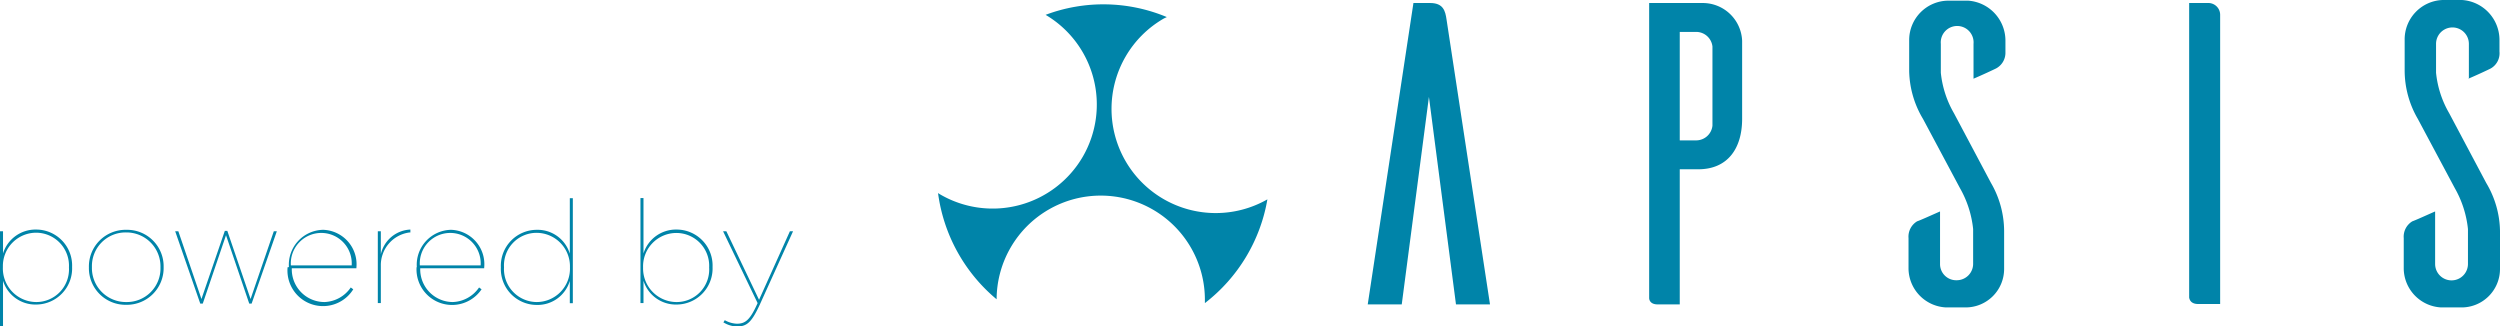 <svg xmlns="http://www.w3.org/2000/svg" viewBox="0 0 190.37 24.86"><defs><style>.cls-1{fill:#0084a9;}</style></defs><title>ppowered by  APSIS Azul</title><g id="Layer_2" data-name="Layer 2"><g id="Layer_1-2" data-name="Layer 1"><path class="cls-1" d="M113.46,23.18h-2.59l-2.06-15.8-2.07,15.8h-2.59L107.63.23h1.28c1,0,1.15.62,1.24,1.25l3.31,21.7"/><path class="cls-1" d="M129.66.23a3,3,0,0,1,3,2.88V9.05c0,2.23-1.08,3.84-3.34,3.84h-1.41V23.18h-1.68c-.55,0-.65-.33-.65-.49V.23h4.1m.72,3.31a1.25,1.25,0,0,0-1.25-1.11h-1.24v8.26h1.24a1.25,1.25,0,0,0,1.25-1.12Z"/><path class="cls-1" d="M150.28,6V3.34a1.25,1.25,0,1,0-2.49,0v2.2a7.69,7.69,0,0,0,1,3.08l2.82,5.31a7.34,7.34,0,0,1,1,3.64v2.92a2.93,2.93,0,0,1-2.95,2.92h-1.47a3,3,0,0,1-2.86-2.92V18.13a1.36,1.36,0,0,1,.66-1.28c.2-.06,1.15-.49,1.74-.75v4A1.23,1.23,0,0,0,149,21.34a1.25,1.25,0,0,0,1.25-1.28V17.44a7.92,7.92,0,0,0-1-3.11l-2.82-5.28a7.34,7.34,0,0,1-1.05-3.64V3.05a3,3,0,0,1,3-3h1.48a3.05,3.05,0,0,1,2.85,3.05v.88A1.35,1.35,0,0,1,152,5.21c-.2.1-1.12.53-1.74.79"/><path class="cls-1" d="M168.11.23a.9.9,0,0,1,.95.92v22h-1.67c-.56,0-.66-.33-.69-.49V.23h1.41"/><path class="cls-1" d="M188,6V3.34a1.25,1.25,0,1,0-2.5,0v2.2a7.64,7.64,0,0,0,1,3.08l2.82,5.31a7.34,7.34,0,0,1,1.05,3.64v2.92a2.93,2.93,0,0,1-3,2.92h-1.48a3,3,0,0,1-2.85-2.92V18.13a1.36,1.36,0,0,1,.66-1.28c.19-.06,1.14-.49,1.73-.75v4a1.25,1.25,0,1,0,2.5,0V17.44a7.92,7.92,0,0,0-1-3.11l-2.82-5.28a7.34,7.34,0,0,1-1-3.64V3.05A3,3,0,0,1,186,0h1.48a3.05,3.05,0,0,1,2.85,3.05v.88a1.33,1.33,0,0,1-.66,1.28c-.19.1-1.11.53-1.73.79"/><path class="cls-1" d="M82.46,11.92a7.94,7.94,0,0,1-10.84,2.9,2,2,0,0,1-.19-.12,12.7,12.7,0,0,0,4.46,8.09,7.93,7.93,0,0,1,15.86.07c0,.07,0,.14,0,.22a12.68,12.68,0,0,0,4.76-7.9A7.93,7.93,0,0,1,88.64,1.4l.21-.1a12.51,12.51,0,0,0-9.23-.17,7.93,7.93,0,0,1,2.84,10.79"/><path class="cls-1" d="M0,17.61H.23V19.3a2.59,2.59,0,0,1,2.53-1.82,2.74,2.74,0,0,1,2.73,2.85v0a2.75,2.75,0,0,1-2.73,2.86A2.58,2.58,0,0,1,.23,21.38v3.45H0V17.61m5.25,2.75v0a2.51,2.51,0,0,0-2.5-2.64A2.54,2.54,0,0,0,.22,20.33v0A2.56,2.56,0,0,0,2.75,23,2.49,2.49,0,0,0,5.25,20.36Z"/><path class="cls-1" d="M6.77,20.36v0a2.79,2.79,0,0,1,2.85-2.86,2.78,2.78,0,0,1,2.84,2.84v0a2.8,2.8,0,0,1-2.84,2.87,2.79,2.79,0,0,1-2.85-2.85m5.45,0v0A2.59,2.59,0,0,0,9.6,17.7,2.56,2.56,0,0,0,7,20.33v0A2.59,2.59,0,0,0,9.63,23,2.56,2.56,0,0,0,12.22,20.35Z"/><polyline class="cls-1" points="13.34 17.61 13.58 17.61 15.34 22.77 17.12 17.58 17.31 17.58 19.08 22.77 20.85 17.61 21.08 17.61 19.16 23.12 18.98 23.12 17.21 17.91 15.44 23.12 15.25 23.12 13.34 17.61"/><path class="cls-1" d="M22,20.34v0a2.66,2.66,0,0,1,2.62-2.84,2.63,2.63,0,0,1,2.52,2.88v.05H22.22A2.49,2.49,0,0,0,24.71,23a2.53,2.53,0,0,0,2-1.11l.19.14a2.71,2.71,0,0,1-5-1.68m4.88-.14a2.32,2.32,0,1,0-4.63,0Z"/><path class="cls-1" d="M28.73,17.61H29v1.75a2.41,2.41,0,0,1,2.25-1.88v.22h-.06A2.51,2.51,0,0,0,29,20.24v2.84h-.23V17.61"/><path class="cls-1" d="M31.74,20.34v0a2.66,2.66,0,0,1,2.62-2.84,2.62,2.62,0,0,1,2.51,2.88v.05H32A2.49,2.49,0,0,0,34.48,23a2.53,2.53,0,0,0,2-1.11l.19.14a2.71,2.71,0,0,1-4.95-1.68m4.88-.14a2.32,2.32,0,1,0-4.63,0Z"/><path class="cls-1" d="M38.14,20.35v0a2.74,2.74,0,0,1,2.73-2.85,2.56,2.56,0,0,1,2.52,1.82V15.09h.23v8h-.23v-1.7a2.56,2.56,0,0,1-2.52,1.83,2.74,2.74,0,0,1-2.73-2.86m5.26,0v0a2.55,2.55,0,0,0-2.52-2.63,2.48,2.48,0,0,0-2.5,2.62v0A2.51,2.51,0,0,0,40.88,23,2.54,2.54,0,0,0,43.4,20.35Z"/><path class="cls-1" d="M49,21.38v1.7h-.23v-8H49V19.3a2.59,2.59,0,0,1,2.53-1.82,2.74,2.74,0,0,1,2.73,2.85v0a2.75,2.75,0,0,1-2.73,2.86A2.58,2.58,0,0,1,49,21.38m5-1v0a2.5,2.5,0,0,0-2.5-2.64,2.54,2.54,0,0,0-2.53,2.63v0A2.56,2.56,0,0,0,51.47,23,2.48,2.48,0,0,0,54,20.36Z"/><path class="cls-1" d="M55.08,24.56l.11-.18a2,2,0,0,0,.92.27c.63,0,1-.26,1.58-1.57l-2.63-5.47h.25l2.49,5.22,2.35-5.22h.24l-2.53,5.58c-.64,1.39-1,1.67-1.75,1.67a2,2,0,0,1-1-.3"/></g></g></svg>